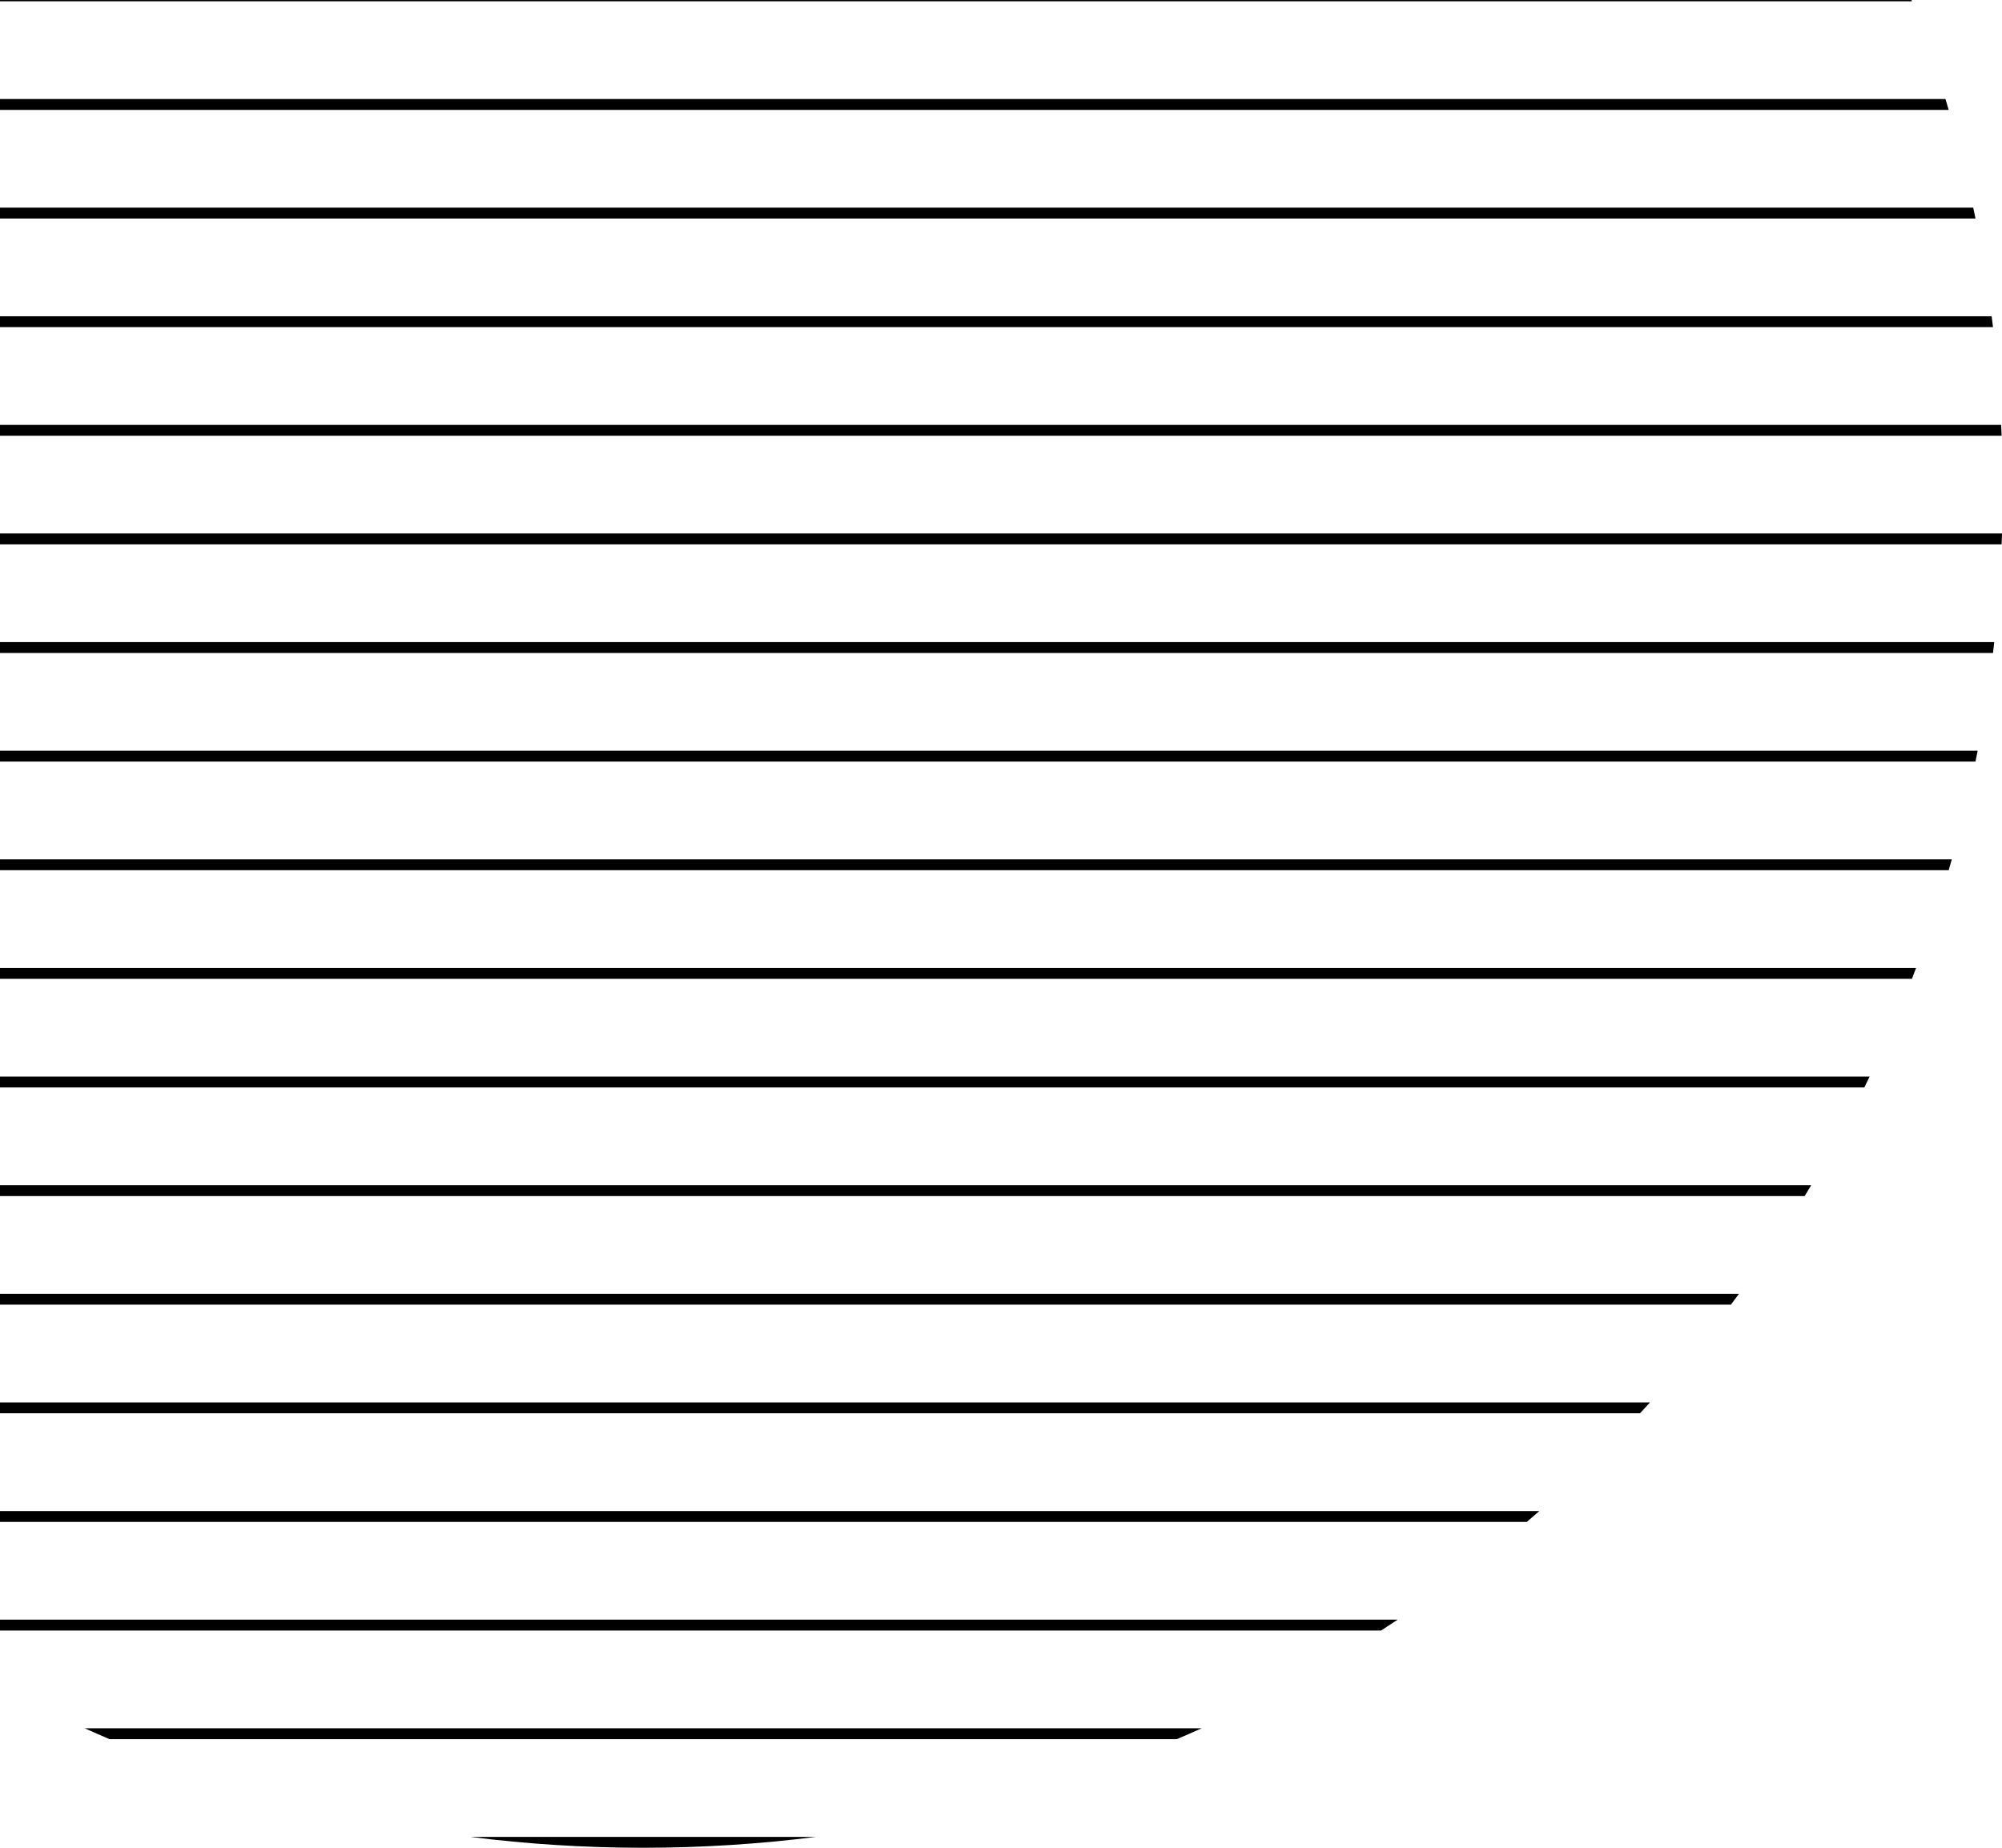 <svg width="221" height="204" viewBox="0 0 221 204" fill="none" xmlns="http://www.w3.org/2000/svg">
<path d="M12.084 -83.801C13.044 -84.21 14.008 -84.61 14.978 -85H127.022C127.992 -84.61 128.956 -84.21 129.916 -83.801H12.084Z" fill="black"/>
<path d="M-10.462 -71.809C-9.837 -72.213 -9.209 -72.613 -8.577 -73.008H150.577C151.209 -72.613 151.837 -72.213 152.462 -71.809H-10.462Z" fill="black"/>
<path d="M-26.542 -59.817C-26.071 -60.22 -25.597 -60.62 -25.122 -61.017H167.122C167.597 -60.62 168.071 -60.22 168.542 -59.817H-26.542Z" fill="black"/>
<path d="M-39.038 -47.826C-38.665 -48.227 -38.289 -48.627 -37.912 -49.025H179.912C180.289 -48.627 180.665 -48.227 181.038 -47.826H-39.038Z" fill="black"/>
<path d="M-49.071 -35.834C-48.77 -36.235 -48.466 -36.635 -48.16 -37.033H190.16C190.466 -36.635 190.77 -36.235 191.071 -35.834H-49.071Z" fill="black"/>
<path d="M-57.215 -23.842C-56.97 -24.243 -56.723 -24.643 -56.475 -25.041H198.475C198.723 -24.643 198.97 -24.243 199.215 -23.842H-57.215Z" fill="black"/>
<path d="M-63.805 -11.851C-63.608 -12.251 -63.409 -12.651 -63.209 -13.05H205.209C205.409 -12.651 205.608 -12.251 205.805 -11.851H-63.805Z" fill="black"/>
<path d="M-69.056 0.141C-68.902 -0.259 -68.745 -0.659 -68.587 -1.058H210.587C210.745 -0.659 210.902 -0.259 211.057 0.141H-69.056Z" fill="black"/>
<path d="M-73.113 12.133C-72.996 11.732 -72.878 11.333 -72.758 10.934H214.758C214.878 11.333 214.996 11.732 215.113 12.133H-73.113Z" fill="black"/>
<path d="M-76.073 24.125C-75.992 23.724 -75.909 23.325 -75.825 22.925H217.825C217.909 23.325 217.992 23.724 218.073 24.125H-76.073Z" fill="black"/>
<path d="M-78.006 36.116C-77.958 35.716 -77.909 35.316 -77.858 34.917H219.857C219.909 35.316 219.958 35.716 220.006 36.116H-78.006Z" fill="black"/>
<path d="M-78.957 48.108C-78.942 47.708 -78.924 47.308 -78.906 46.909H220.906C220.924 47.308 220.942 47.708 220.958 48.108H-78.957Z" fill="black"/>
<path d="M-78.957 60.1C-78.973 59.7 -78.987 59.3 -79 58.9H221C220.987 59.3 220.973 59.7 220.958 60.1H-78.957Z" fill="black"/>
<path d="M-78.006 72.091C-78.054 71.692 -78.1 71.292 -78.145 70.892H220.145C220.1 71.292 220.054 71.692 220.006 72.091H-78.006Z" fill="black"/>
<path d="M-76.073 84.083C-76.154 83.684 -76.234 83.284 -76.312 82.884H218.312C218.234 83.284 218.154 83.684 218.073 84.083H-76.073Z" fill="black"/>
<path d="M-73.113 96.075C-73.229 95.676 -73.344 95.276 -73.457 94.876H215.457C215.344 95.276 215.229 95.676 215.113 96.075H-73.113Z" fill="black"/>
<path d="M-69.056 108.066C-69.211 107.667 -69.363 107.268 -69.514 106.867H211.514C211.363 107.268 211.211 107.667 211.057 108.066H-69.056Z" fill="black"/>
<path d="M-63.805 120.058C-64.001 119.659 -64.195 119.26 -64.388 118.859H206.388C206.195 119.26 206.001 119.659 205.805 120.058H-63.805Z" fill="black"/>
<path d="M-57.215 132.05C-57.458 131.651 -57.7 131.252 -57.939 130.851H199.939C199.7 131.252 199.458 131.651 199.215 132.05H-57.215Z" fill="black"/>
<path d="M-49.071 144.041C-49.371 143.643 -49.668 143.244 -49.964 142.842H191.964C191.668 143.244 191.371 143.643 191.071 144.041H-49.071Z" fill="black"/>
<path d="M-39.038 156.033C-39.407 155.635 -39.775 155.236 -40.14 154.834H182.14C181.775 155.236 181.407 155.635 181.038 156.033H-39.038Z" fill="black"/>
<path d="M-26.542 168.025C-27.006 167.628 -27.468 167.228 -27.927 166.826H169.927C169.468 167.228 169.006 167.628 168.542 168.025H-26.542Z" fill="black"/>
<path d="M-10.462 180.017C-11.073 179.621 -11.681 179.221 -12.287 178.817H154.287C153.682 179.221 153.073 179.621 152.462 180.017H-10.462Z" fill="black"/>
<path d="M12.084 192.008C11.168 191.617 10.257 191.218 9.35 190.809H132.65C131.743 191.218 130.832 191.617 129.916 192.008H12.084Z" fill="black"/>
<path d="M90.074 202.801C83.827 203.592 77.461 204 71 204C64.539 204 58.173 203.592 51.926 202.801H90.074Z" fill="black"/>
</svg>
